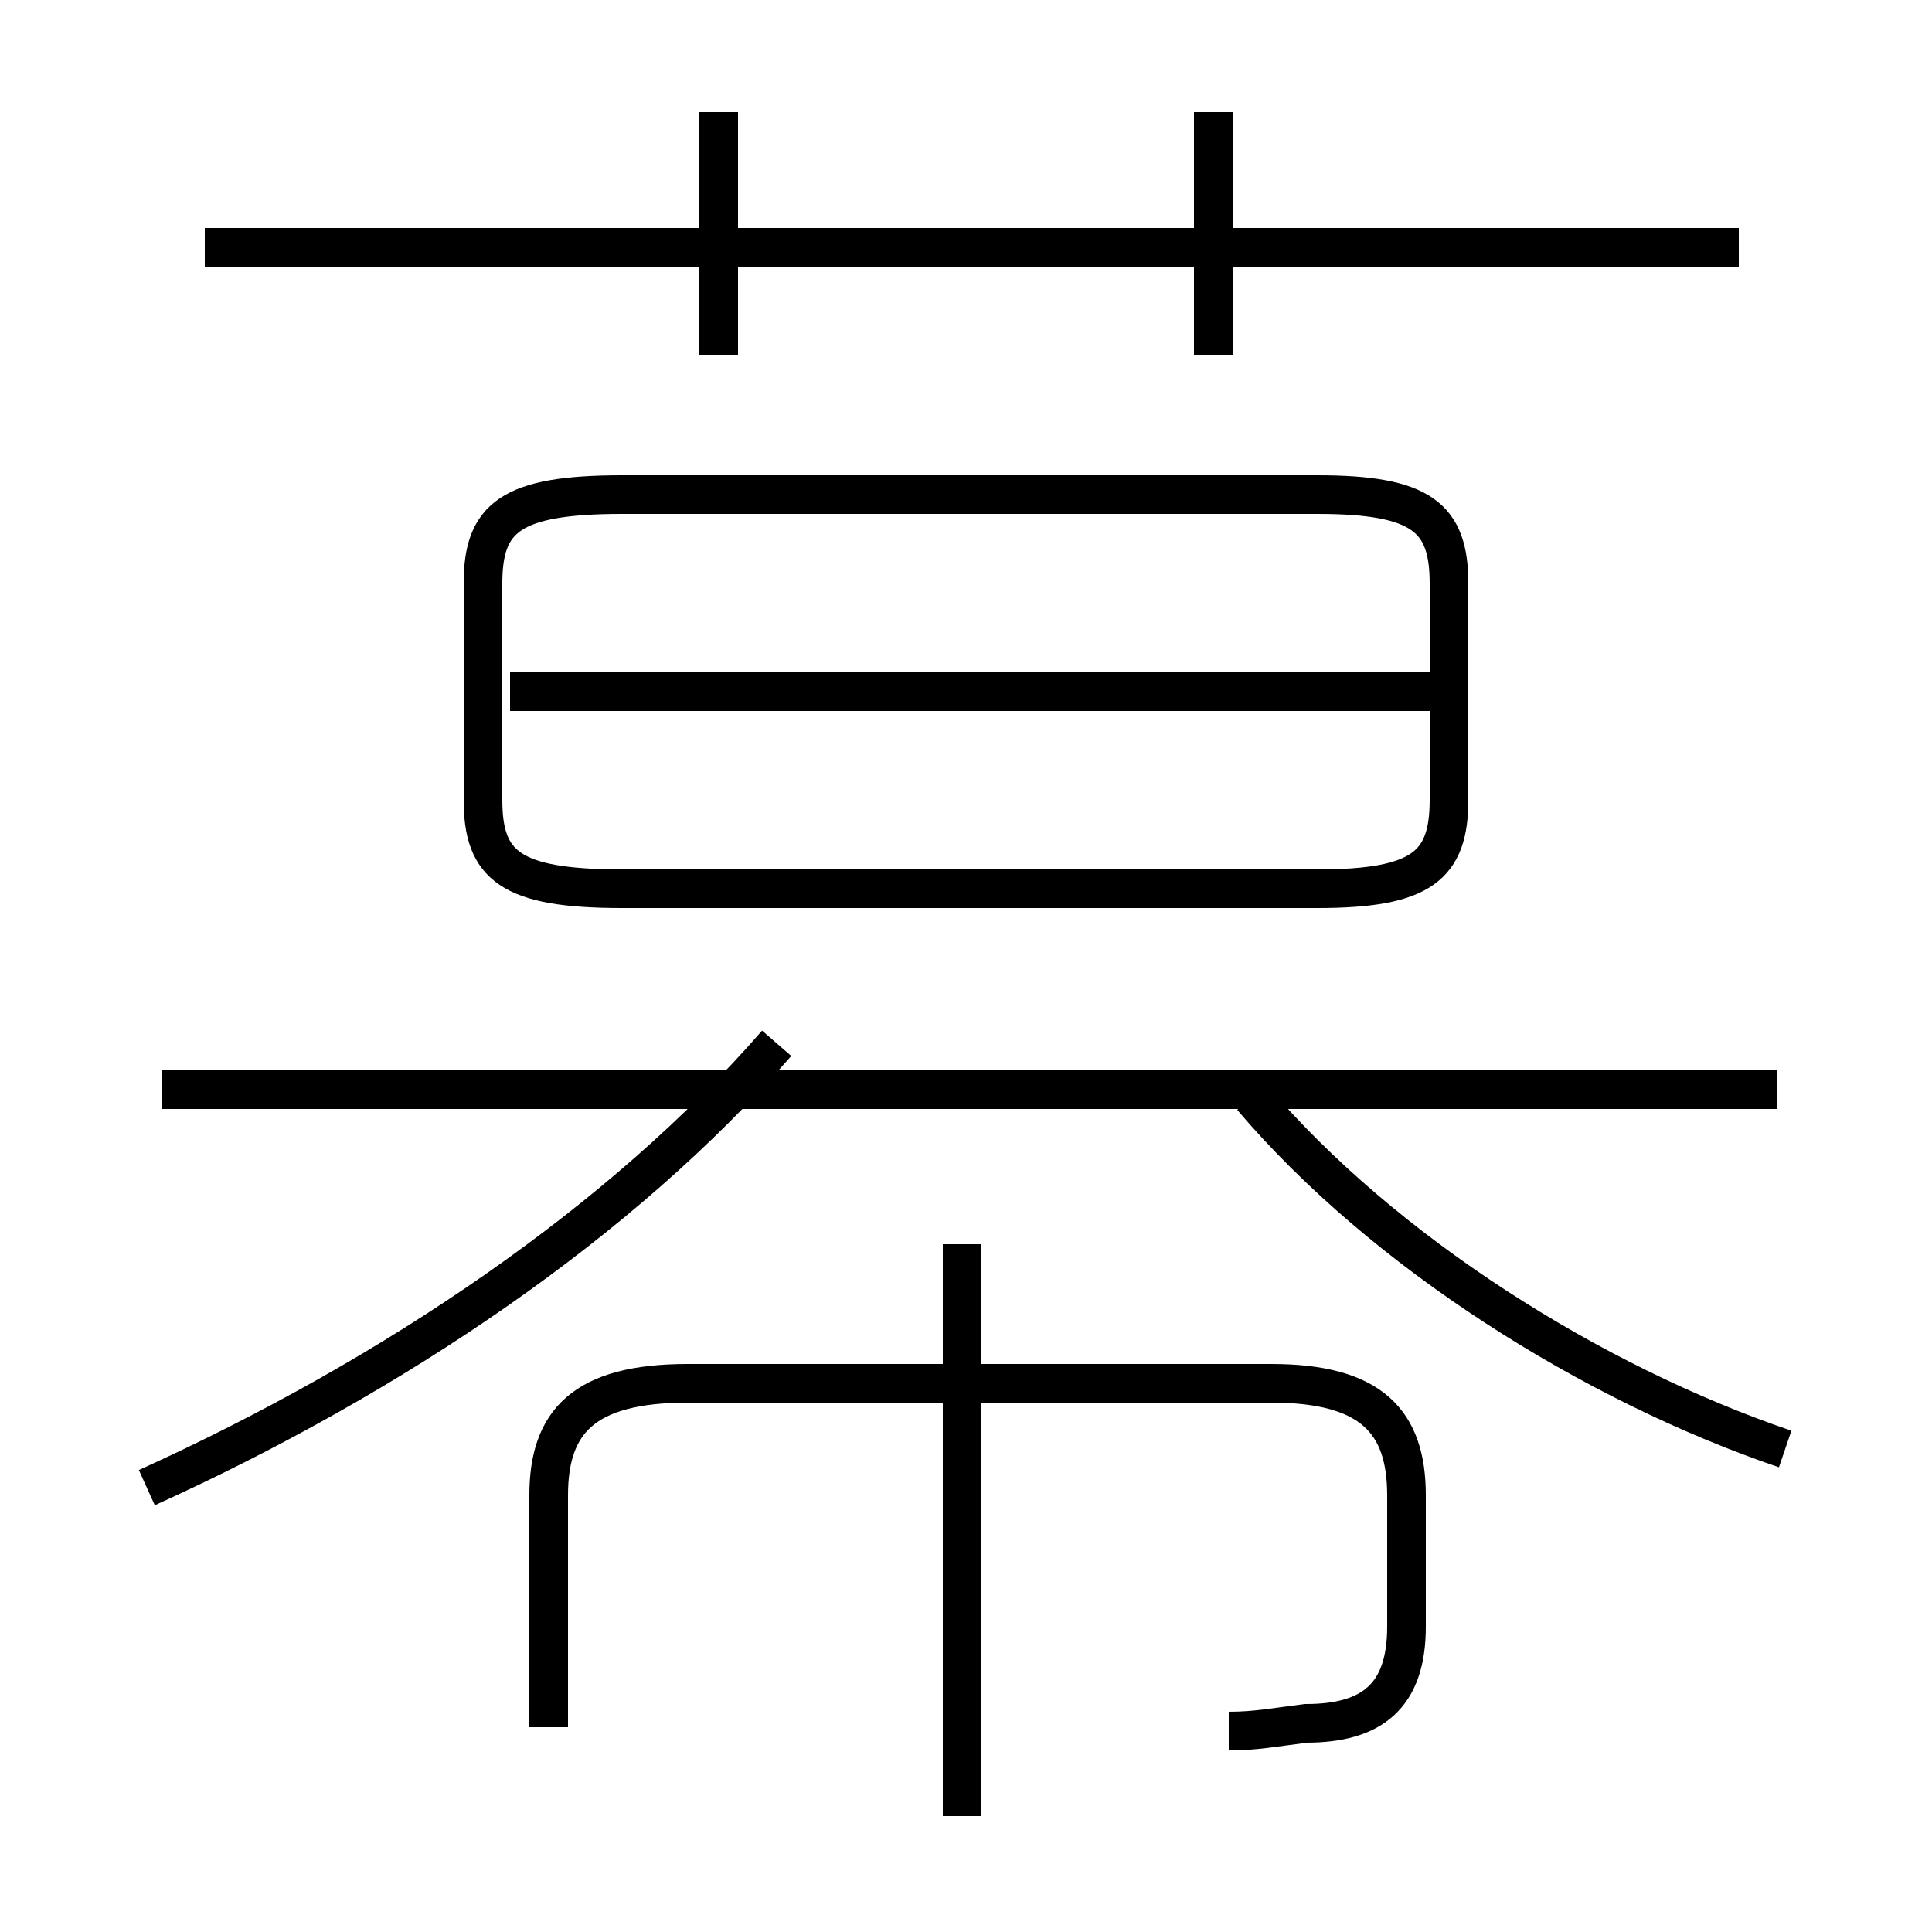 <?xml version='1.0' encoding='utf8'?>
<svg viewBox="0.0 -6.0 50.0 50.0" version="1.1" xmlns="http://www.w3.org/2000/svg">
<rect x="0.0" y="-6.0" width="50.0" height="50.0" fill="#808080" stroke="none"/>
<rect x="-1000" y="-1000" width="2000" height="2000" stroke="white" fill="white"/>
<g style="fill:white;stroke:#000000;  stroke-width:1">
<path d="M 46.0 -15.8 L 4.2 -15.8 M 3.8 -5.5 C 10.2 -8.4 16.1 -12.4 20.1 -17.0 M 14.2 0.7 L 14.2 -5.3 C 14.2 -7.2 15.1 -8.2 17.8 -8.2 L 32.9 -8.2 C 35.5 -8.2 36.4 -7.2 36.4 -5.3 L 36.4 -1.9 C 36.4 -0.1 35.5 0.6 33.8 0.6 C 33.0 0.7 32.5 0.8 31.8 0.8 M 24.9 3.0 L 24.9 -11.8 M 46.2 -6.5 C 41.2 -8.2 35.8 -11.6 32.4 -15.6 M 16.1 -21.0 L 34.1 -21.0 C 36.8 -21.0 37.5 -21.6 37.5 -23.3 L 37.5 -28.9 C 37.5 -30.6 36.8 -31.2 34.1 -31.2 L 16.1 -31.2 C 13.2 -31.2 12.5 -30.6 12.5 -28.9 L 12.5 -23.3 C 12.5 -21.6 13.2 -21.0 16.1 -21.0 Z M 46.0 -15.8 L 13.8 -15.8 M 37.0 -26.1 L 13.2 -26.1 M 18.6 -34.8 L 18.6 -41.1 M 45.0 -37.6 L 5.3 -37.6 M 31.4 -34.8 L 31.4 -41.1" transform="translate(0.0, 38.0)" />
</g>
</svg>